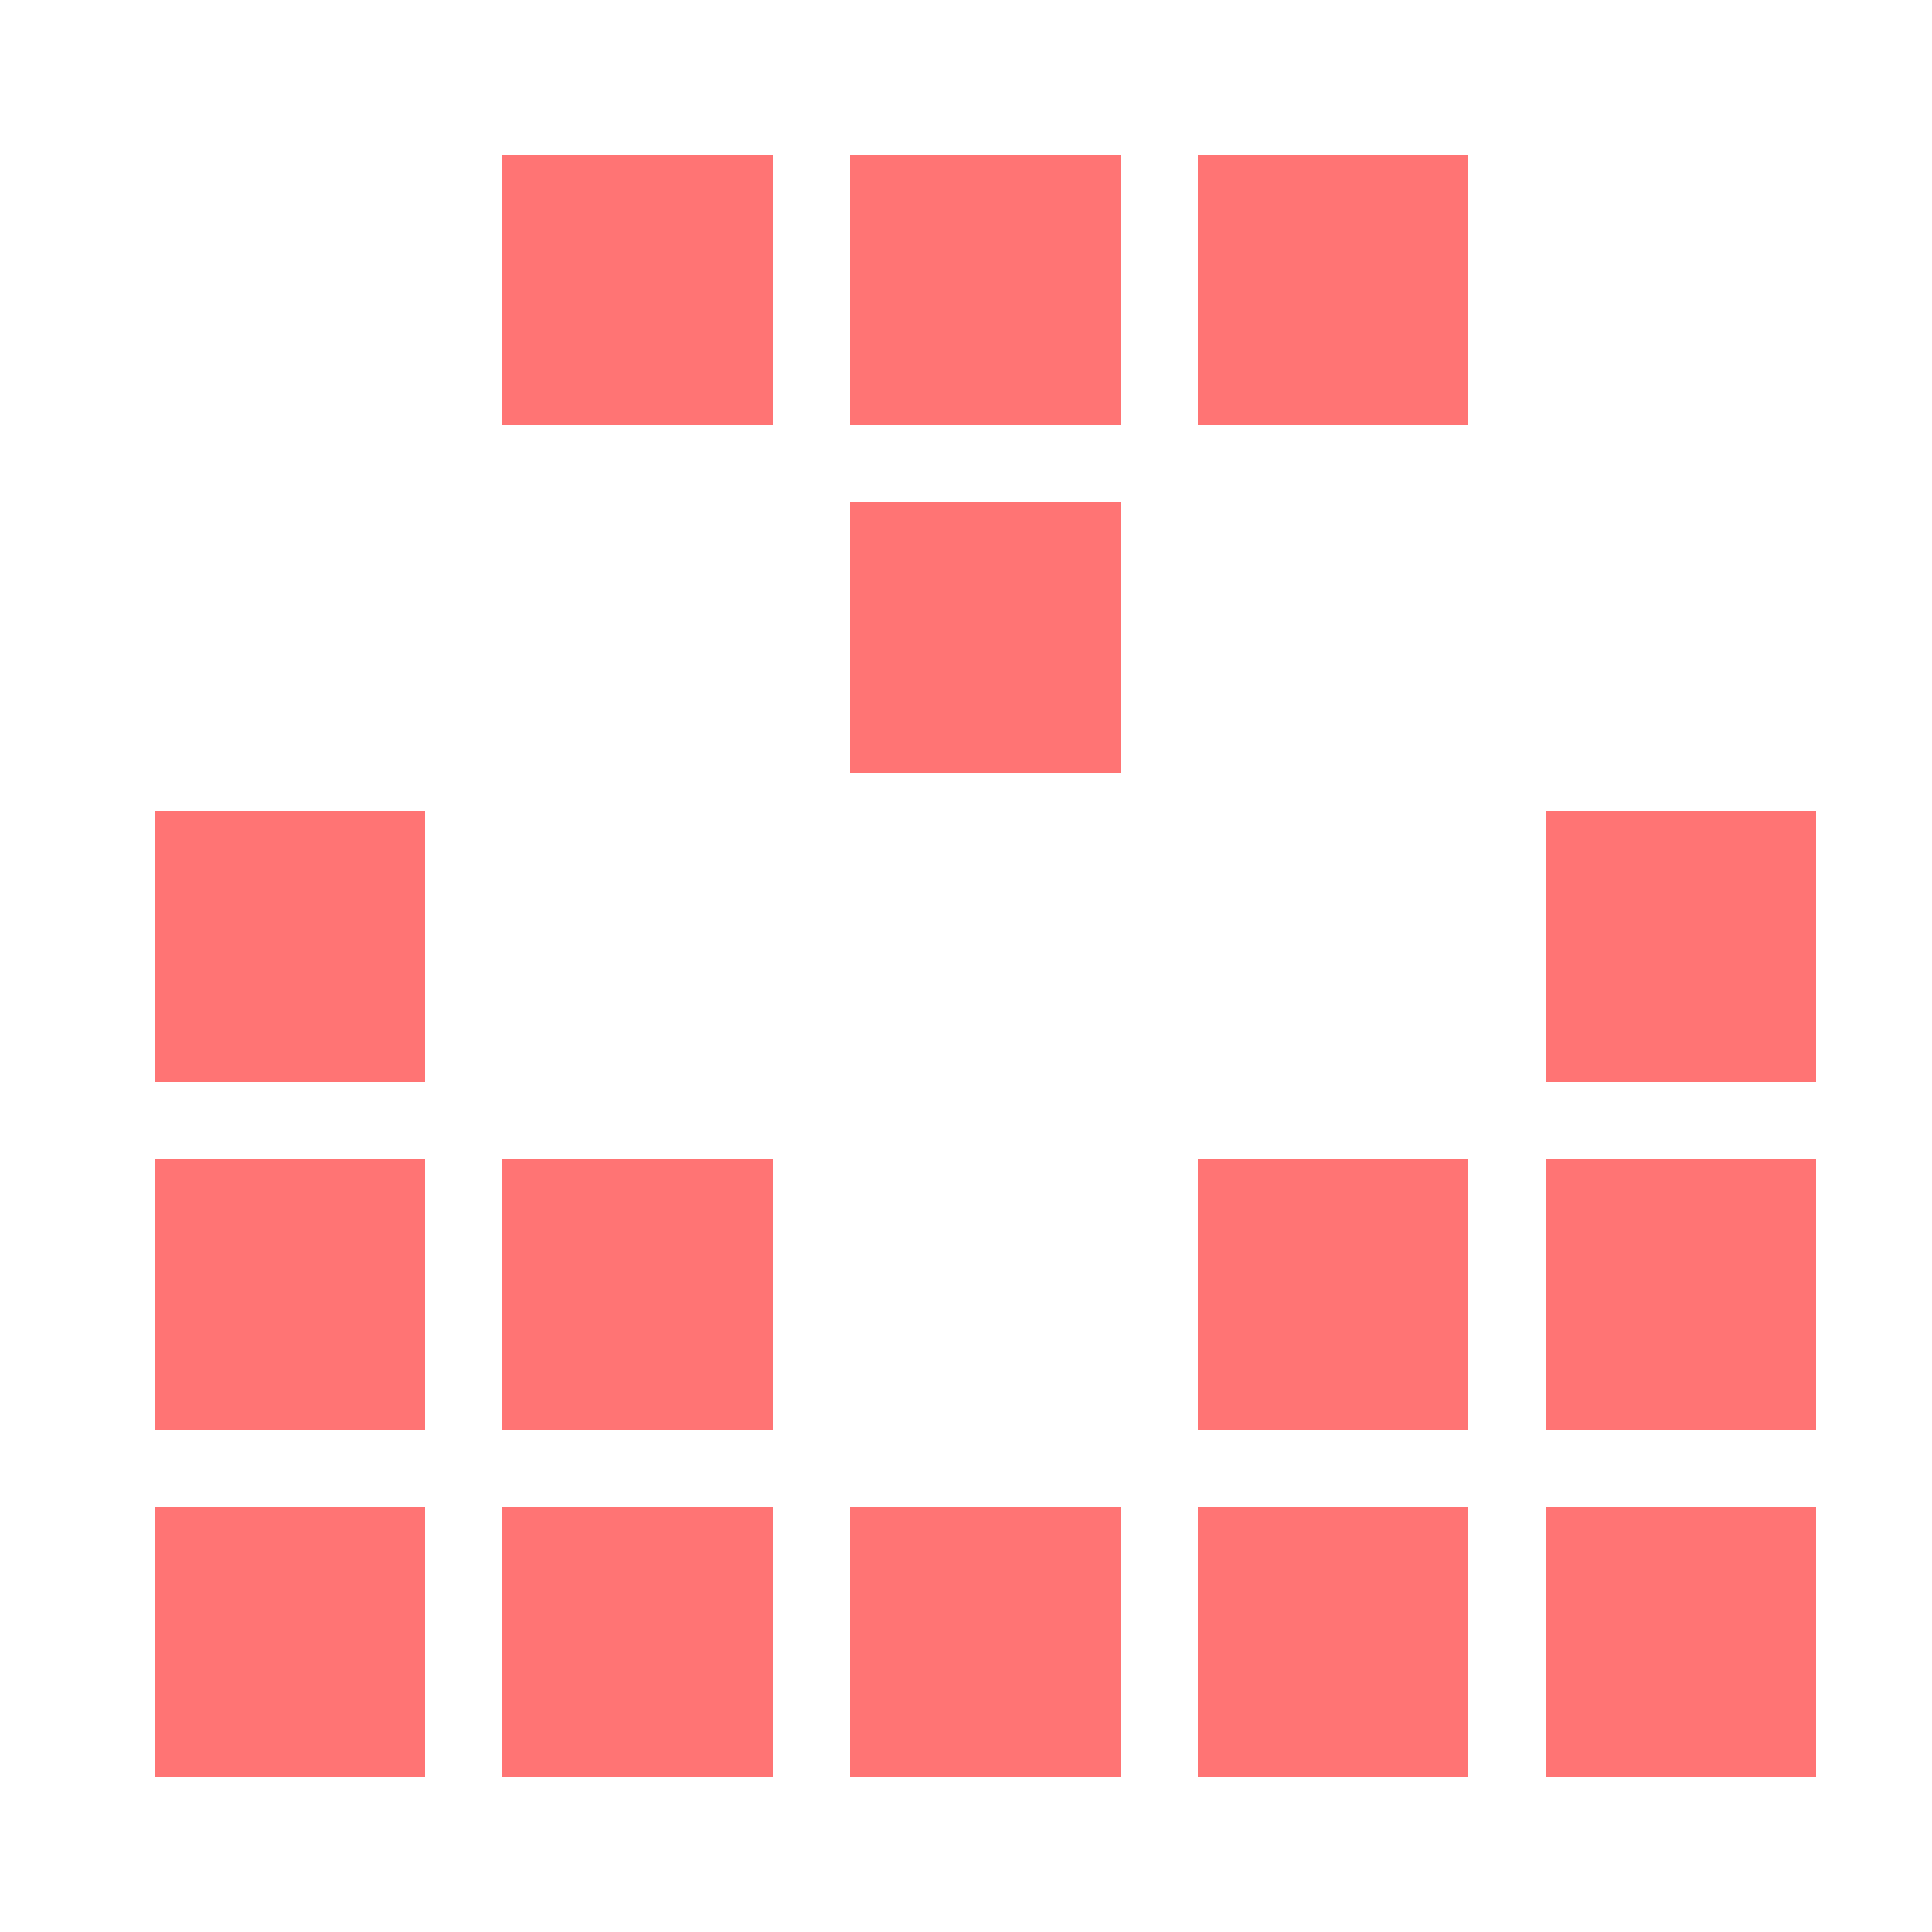 <svg fill="#FF7474" xmlns="http://www.w3.org/2000/svg"  viewBox="0 0 50 50" width="100px" height="100px"><path d="M 13 4 L 13 11 L 20 11 L 20 4 Z M 22 4 L 22 11 L 29 11 L 29 4 Z M 31 4 L 31 11 L 38 11 L 38 4 Z M 22 13 L 22 20 L 29 20 L 29 13 Z M 4 21 L 4 28 L 11 28 L 11 21 Z M 40 21 L 40 28 L 47 28 L 47 21 Z M 4 30 L 4 37 L 11 37 L 11 30 Z M 13 30 L 13 37 L 20 37 L 20 30 Z M 31 30 L 31 37 L 38 37 L 38 30 Z M 40 30 L 40 37 L 47 37 L 47 30 Z M 4 39 L 4 46 L 11 46 L 11 39 Z M 13 39 L 13 46 L 20 46 L 20 39 Z M 22 39 L 22 46 L 29 46 L 29 39 Z M 31 39 L 31 46 L 38 46 L 38 39 Z M 40 39 L 40 46 L 47 46 L 47 39 Z"/></svg>